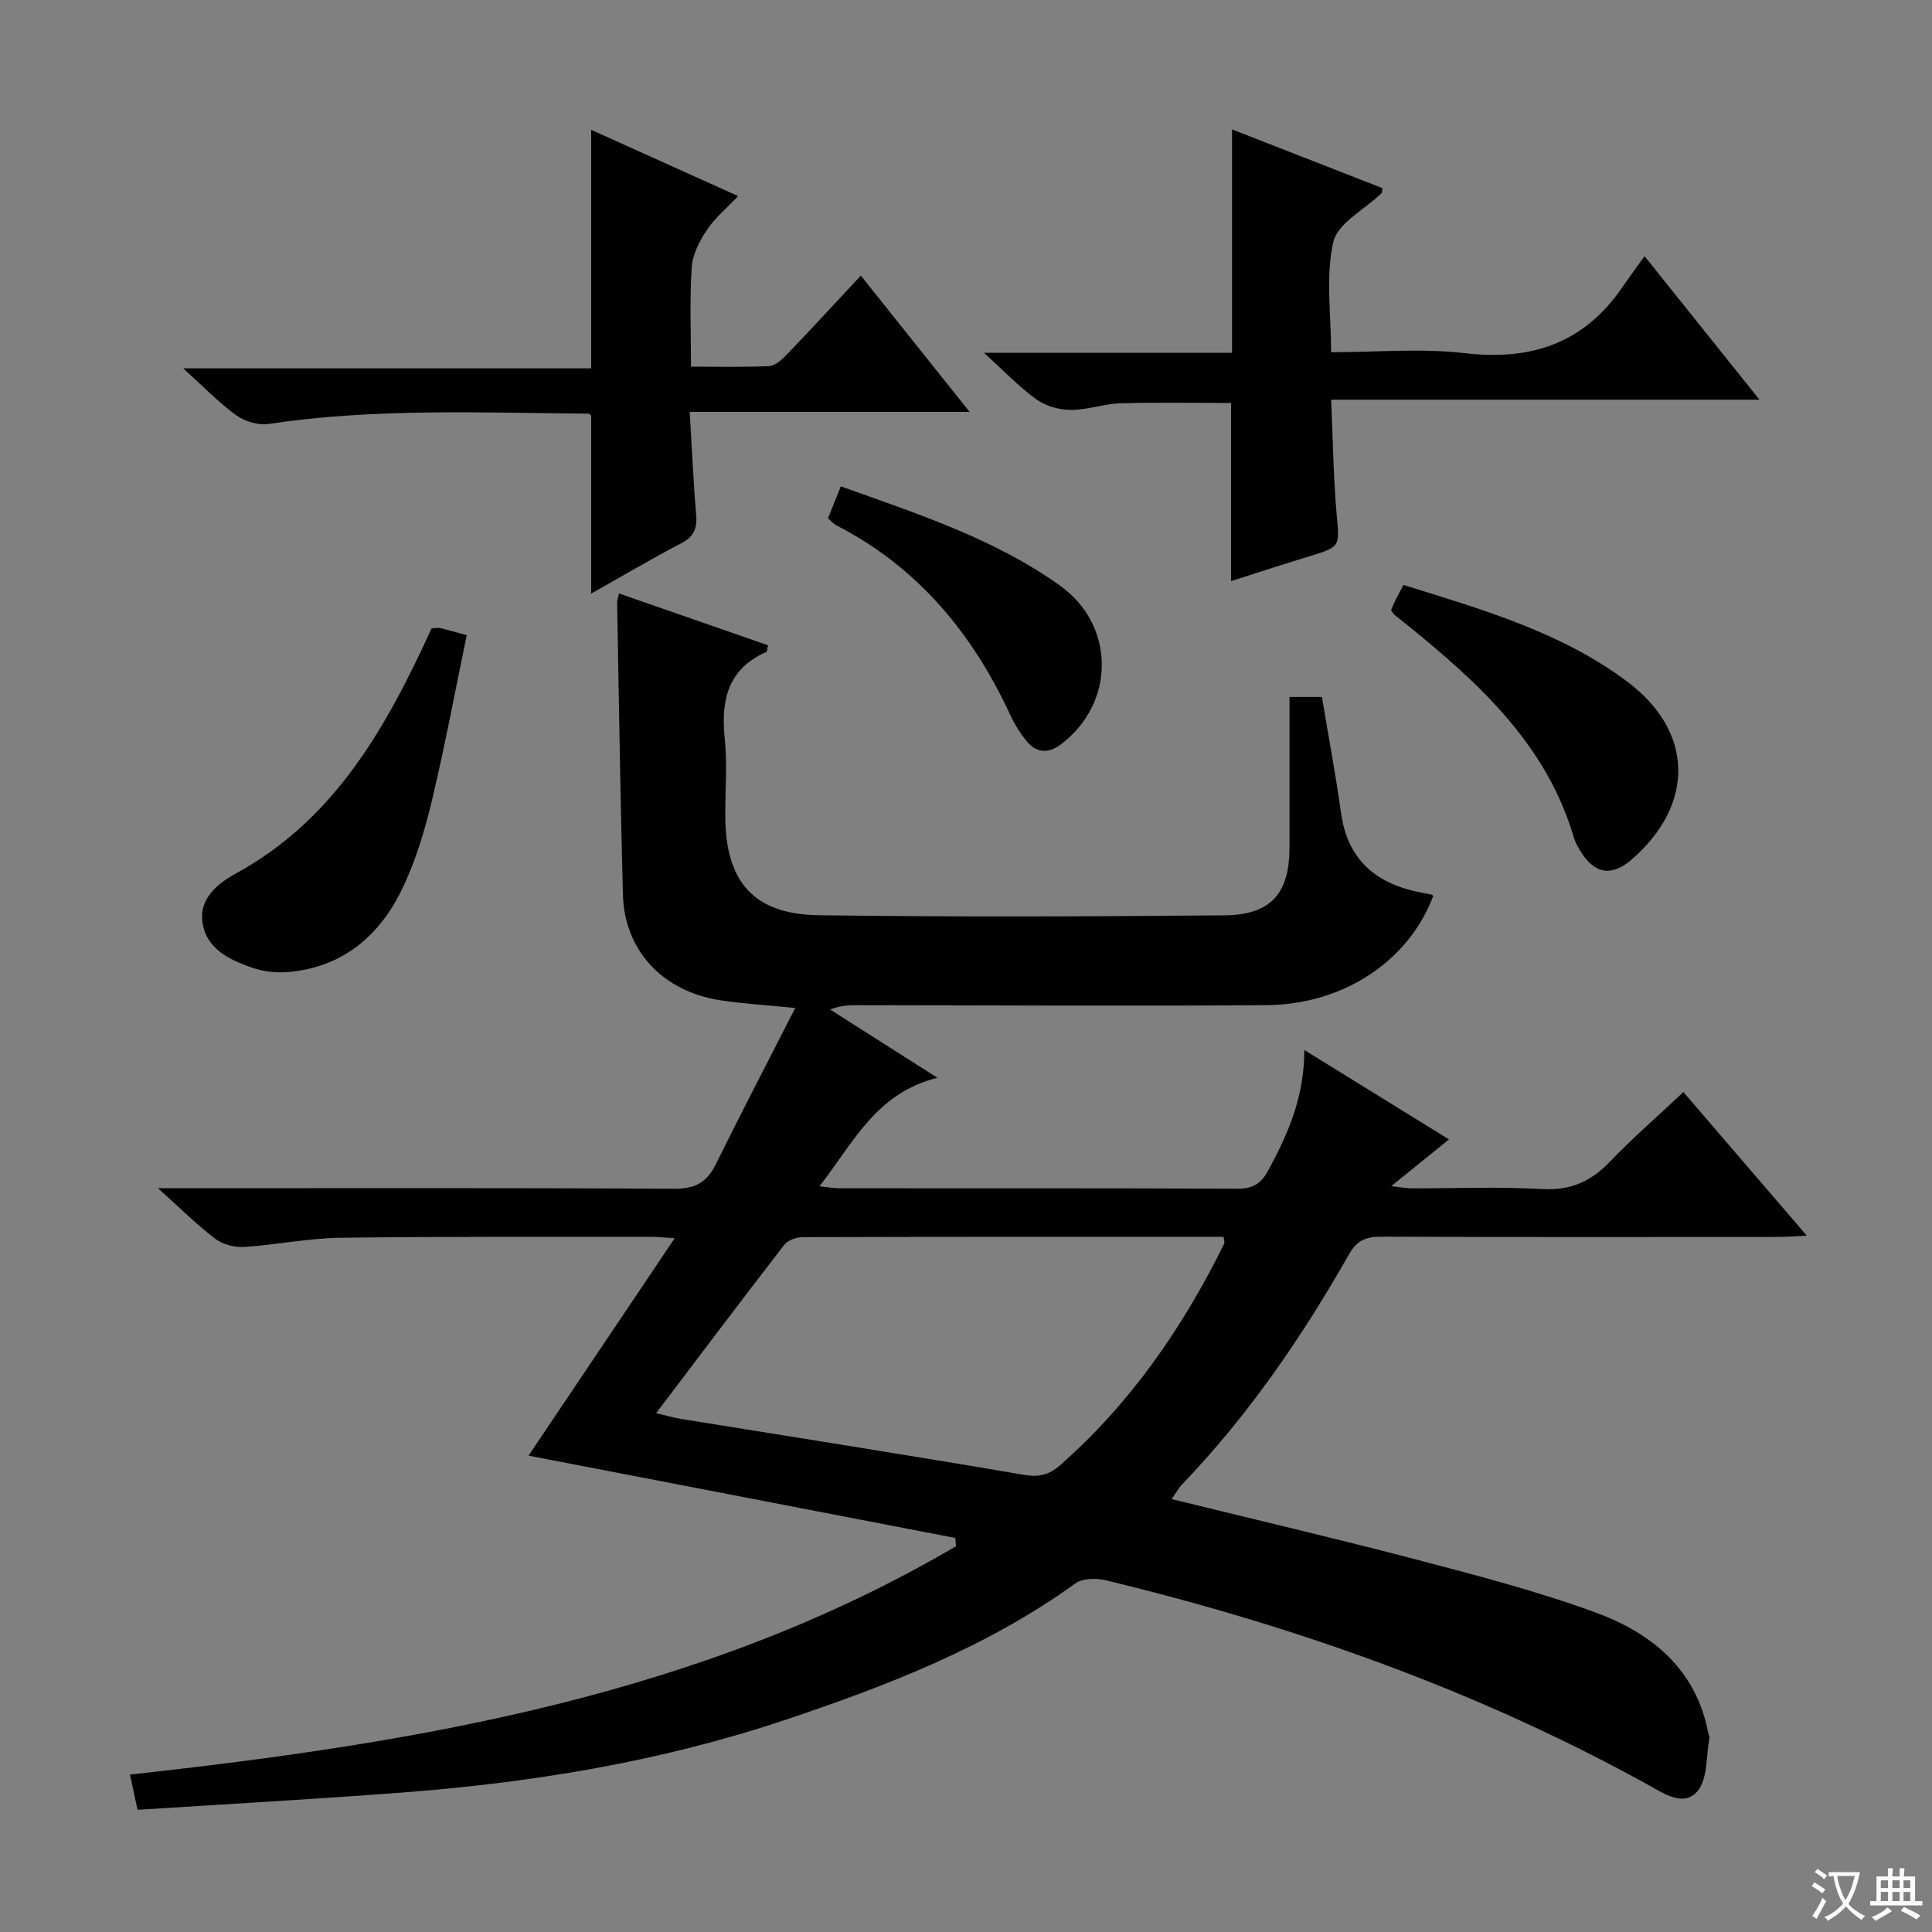<svg enable-background="new 0 0 400 400" viewBox="0 0 400 400" xmlns="http://www.w3.org/2000/svg"><rect x="0" y="0" width="400" height="400" fill="#808080" stroke="none"/><path d="m377.9 391.2c-.2.3-.4.5-.6.8-.7-.6-1.4-1-2.2-1.5.2-.3.4-.5.5-.8.6.4 1.4.8 2.3 1.5zm-1.8 6.1c-.2-.2-.5-.4-.9-.6.4-.6.8-1.2 1.2-1.9s.7-1.3.9-1.9c.3.3.5.5.8.7-.7 1.3-1.4 2.6-2 3.7zm2.2-9c-.3.3-.5.5-.6.8-.6-.6-1.3-1.1-2-1.5.3-.3.5-.5.6-.7.6.5 1.3.9 2 1.4zm.3.2v-.9h2 4.5c-.3 1.3-.6 2.5-1 3.6s-.9 2.1-1.4 3c.4.5 1 1 1.6 1.4s1.2.8 1.9 1.1c-.3.2-.5.4-.8.8-.4-.3-1-.7-1.6-1.2s-1.2-1.1-1.6-1.6c-.5.6-1.1 1.1-1.7 1.6s-1.4.9-2.1 1.4c-.1-.3-.3-.5-.7-.8.6-.2 1.2-.5 1.9-1s1.4-1.1 2-1.8c-.5-.8-.9-1.6-1.2-2.5s-.6-2-.8-3.2c-.4.1-.7.1-1 .1zm2.5 2.7c.3 1 .7 1.7 1 2.2.3-.5.6-1.1 1-2s.6-1.9.9-3h-3.2-.4c.1.9.3 1.8.7 2.8z" fill="#fafbfa"/><path d="m396.5 388.5v1.5 3.6h1.5v.9c-.4 0-1 0-1.7 0h-7.9c-.5 0-.9 0-1.2 0v-.9h1.3v-3.5c0-.7 0-1.2 0-1.6h2.4c0-.8 0-1.4 0-1.7h1c0 .3-.1.8-.1 1.7h1.5c0-.8 0-1.4 0-1.7h1c0 .3-.1.9-.1 1.7zm-8.2 9.2c-.2-.3-.5-.5-.8-.8.8-.3 1.4-.6 1.9-.9s1-.7 1.4-1.1c.3.3.6.5.9.8-1.6 1-2.8 1.6-3.4 2zm2.6-6.8v-1.6h-1.5v1.6zm0 2.7v-1.9h-1.5v1.9zm2.4-2.7v-1.6h-1.5v1.6zm0 2.7v-1.9h-1.5v1.9zm.2 2 .7-.8c.4.2.9.5 1.6.8s1.3.7 1.8 1c-.3.3-.5.5-.8.8-.4-.3-1.5-1-3.3-1.8zm2-4.7v-1.6h-1.4v1.6zm0 2.7v-1.9h-1.4v1.9z" fill="#fafbfa"/><g fill="#010000"><path d="m242.58 310.37c17.35 4.27 34.26 8.21 51.04 12.62 12.34 3.24 24.74 6.47 36.7 10.85 11.65 4.27 20.86 11.76 23.37 25.02.06.33.28.67.23.96-.71 3.76-.32 8.48-2.48 11.03-2.9 3.41-7.2.34-10.43-1.44-35.32-19.47-72.97-32.77-112.05-42.23-1.98-.48-4.82-.43-6.33.66-18.31 13.21-39.04 21.2-60.2 28.29-25.84 8.65-52.52 12.99-79.6 15.03-18.05 1.36-36.12 2.37-54.35 3.54-.63-2.92-1.07-4.97-1.57-7.29 59.73-6.57 118.39-16.35 171.02-47.28-.05-.57-.1-1.14-.14-1.71-29.39-5.67-58.77-11.34-88.36-17.05 10.03-14.92 19.86-29.55 30.25-45-2.43-.17-3.37-.29-4.31-.29-21.66.02-43.33-.1-64.99.19-6.61.09-13.2 1.47-19.82 1.89-1.98.12-4.43-.49-5.98-1.67-3.81-2.89-7.22-6.31-11.87-10.48h6.4c33.5 0 66.99-.09 100.49.11 4.25.02 6.72-1.27 8.56-5 5.27-10.66 10.76-21.21 16.49-32.43-6.14-.62-10.87-.88-15.54-1.6-11.92-1.84-19.82-10.28-20.14-21.85-.55-20.14-.82-40.28-1.2-60.42-.01-.48.18-.96.38-1.95 10.38 3.61 20.63 7.17 30.86 10.73-.19.8-.18 1.29-.35 1.37-7.99 3.54-9.43 9.99-8.61 17.93.55 5.28.09 10.65.11 15.99.03 13.66 5.85 20.42 19.38 20.6 27.99.37 55.99.27 83.99.02 9.62-.09 13.44-4.56 13.45-14.05.01-10.3 0-20.6 0-31.16h6.71c1.35 8.11 2.84 16.07 3.97 24.09 1.4 9.89 7.51 14.72 16.78 16.45.65.12 1.3.23 1.94.38.14.03.24.18.36.28-5.02 13.34-18.45 22.47-34.49 22.6-28.16.22-56.33.03-84.49.01-1.81 0-3.63 0-5.89.9 7.01 4.46 14.02 8.91 22.23 14.14-12.69 3.09-17.42 13.44-24.43 22.45 1.67.18 2.87.42 4.07.42 27.5.02 55-.04 82.49.09 3.11.01 4.85-1.03 6.28-3.66 4.09-7.52 7.52-15.21 7.54-25.05 10.18 6.28 19.77 12.21 29.95 18.5-4.14 3.35-7.71 6.24-11.96 9.68 1.86.21 3.03.44 4.19.45 9 .03 18.02-.37 26.99.15 5.84.34 10.08-1.49 14.01-5.59 4.72-4.92 9.89-9.4 15.3-14.49 8.4 9.78 16.66 19.38 25.55 29.73-2.67.12-4.41.27-6.15.27-27.33.01-54.66.06-81.99-.06-3.19-.01-5.03.81-6.68 3.71-9.73 17.12-20.81 33.3-34.52 47.57-.71.74-1.24 1.75-2.16 3.05zm-106.74-17.79c2.13.5 3.68.96 5.27 1.21 23.59 3.82 47.2 7.5 70.75 11.54 3.2.55 5.28.08 7.61-1.96 14.62-12.85 25.41-28.52 33.97-45.84.16-.33-.05-.85-.11-1.46-29.14 0-58.13-.02-87.12.07-1.3 0-3.08.62-3.83 1.58-8.83 11.41-17.51 22.94-26.54 34.86z"/><path d="m254.88 120.31c0-12.57 0-24.48 0-36.88-7.13 0-15.02-.16-22.9.07-3.45.1-6.88 1.39-10.32 1.37-2.39-.01-5.16-.8-7.08-2.18-3.57-2.56-6.64-5.82-10.86-9.64h51.36c0-15.68 0-30.85 0-46.26 10.22 3.99 20.7 8.09 31.16 12.17-.12.55-.08.92-.25 1.08-3.45 3.33-9.04 6.15-9.94 10.05-1.63 7.08-.46 14.81-.46 22.83 9.49 0 18.69-.85 27.68.2 13.74 1.6 24.63-2.03 32.57-13.58 1.41-2.06 2.9-4.07 4.64-6.51 8.52 10.65 15.89 19.84 23.8 29.72-29.82 0-58.97 0-88.68 0 .37 8.31.46 16.06 1.14 23.75.59 6.75.87 6.68-5.84 8.73-5.41 1.65-10.75 3.4-16.02 5.08z"/><path d="m178.22 57.06c7.53 9.43 14.65 18.35 22.53 28.22-19.76 0-38.42 0-57.95 0 .46 7.6.75 14.5 1.34 21.38.24 2.85-.57 4.51-3.19 5.87-6.17 3.21-12.16 6.77-18.56 10.37 0-12.48 0-24.62 0-36.9-.06-.03-.34-.36-.62-.36-22.1-.18-44.22-1.17-66.22 2.14-2.12.32-4.9-.55-6.68-1.83-3.61-2.62-6.74-5.89-10.93-9.69h84.46c0-16.69 0-32.72 0-49.38 9.9 4.46 19.81 8.93 30.42 13.72-2.37 2.51-4.8 4.5-6.47 7.01-1.53 2.29-2.97 5.08-3.14 7.74-.44 6.6-.15 13.26-.15 20.56 5.63 0 10.9.14 16.15-.11 1.23-.06 2.59-1.25 3.55-2.25 5.06-5.25 9.99-10.63 15.46-16.49z"/><path d="m89.36 130.1c.77-.04 1.29-.17 1.74-.07 1.59.37 3.15.83 5.53 1.48-2.41 11.59-4.54 23.11-7.27 34.49-1.5 6.25-3.41 12.54-6.22 18.29-4.7 9.61-12.34 16-23.47 16.96-2.57.22-5.38-.13-7.8-1.01-4.39-1.58-8.94-3.73-9.89-8.86-.99-5.3 3.12-8.49 6.94-10.58 20.5-11.24 31.06-30.26 40.44-50.7z"/><path d="m288.01 126.31c.29-.67.6-1.43.96-2.16.44-.88.92-1.74 1.61-3.04 16.21 5.06 32.55 9.7 46.32 20.01 13.83 10.36 14.02 25.41.96 36.8-4.18 3.64-7.78 3.07-10.66-1.74-.51-.85-1.05-1.74-1.32-2.68-5.63-19.28-19.62-32.01-34.47-44.06-.9-.73-1.84-1.43-2.73-2.17-.25-.21-.39-.54-.67-.96z"/><path d="m171.43 107.32c.83-2.09 1.67-4.18 2.65-6.63 15.94 5.73 31.72 10.8 45.39 20.56 11.48 8.2 11.51 24.3.19 32.85-2.52 1.9-5 1.87-7.04-.58-1.36-1.64-2.53-3.52-3.43-5.45-7.84-16.92-19.14-30.62-35.98-39.28-.58-.3-1.03-.83-1.78-1.47z"/></g></svg>